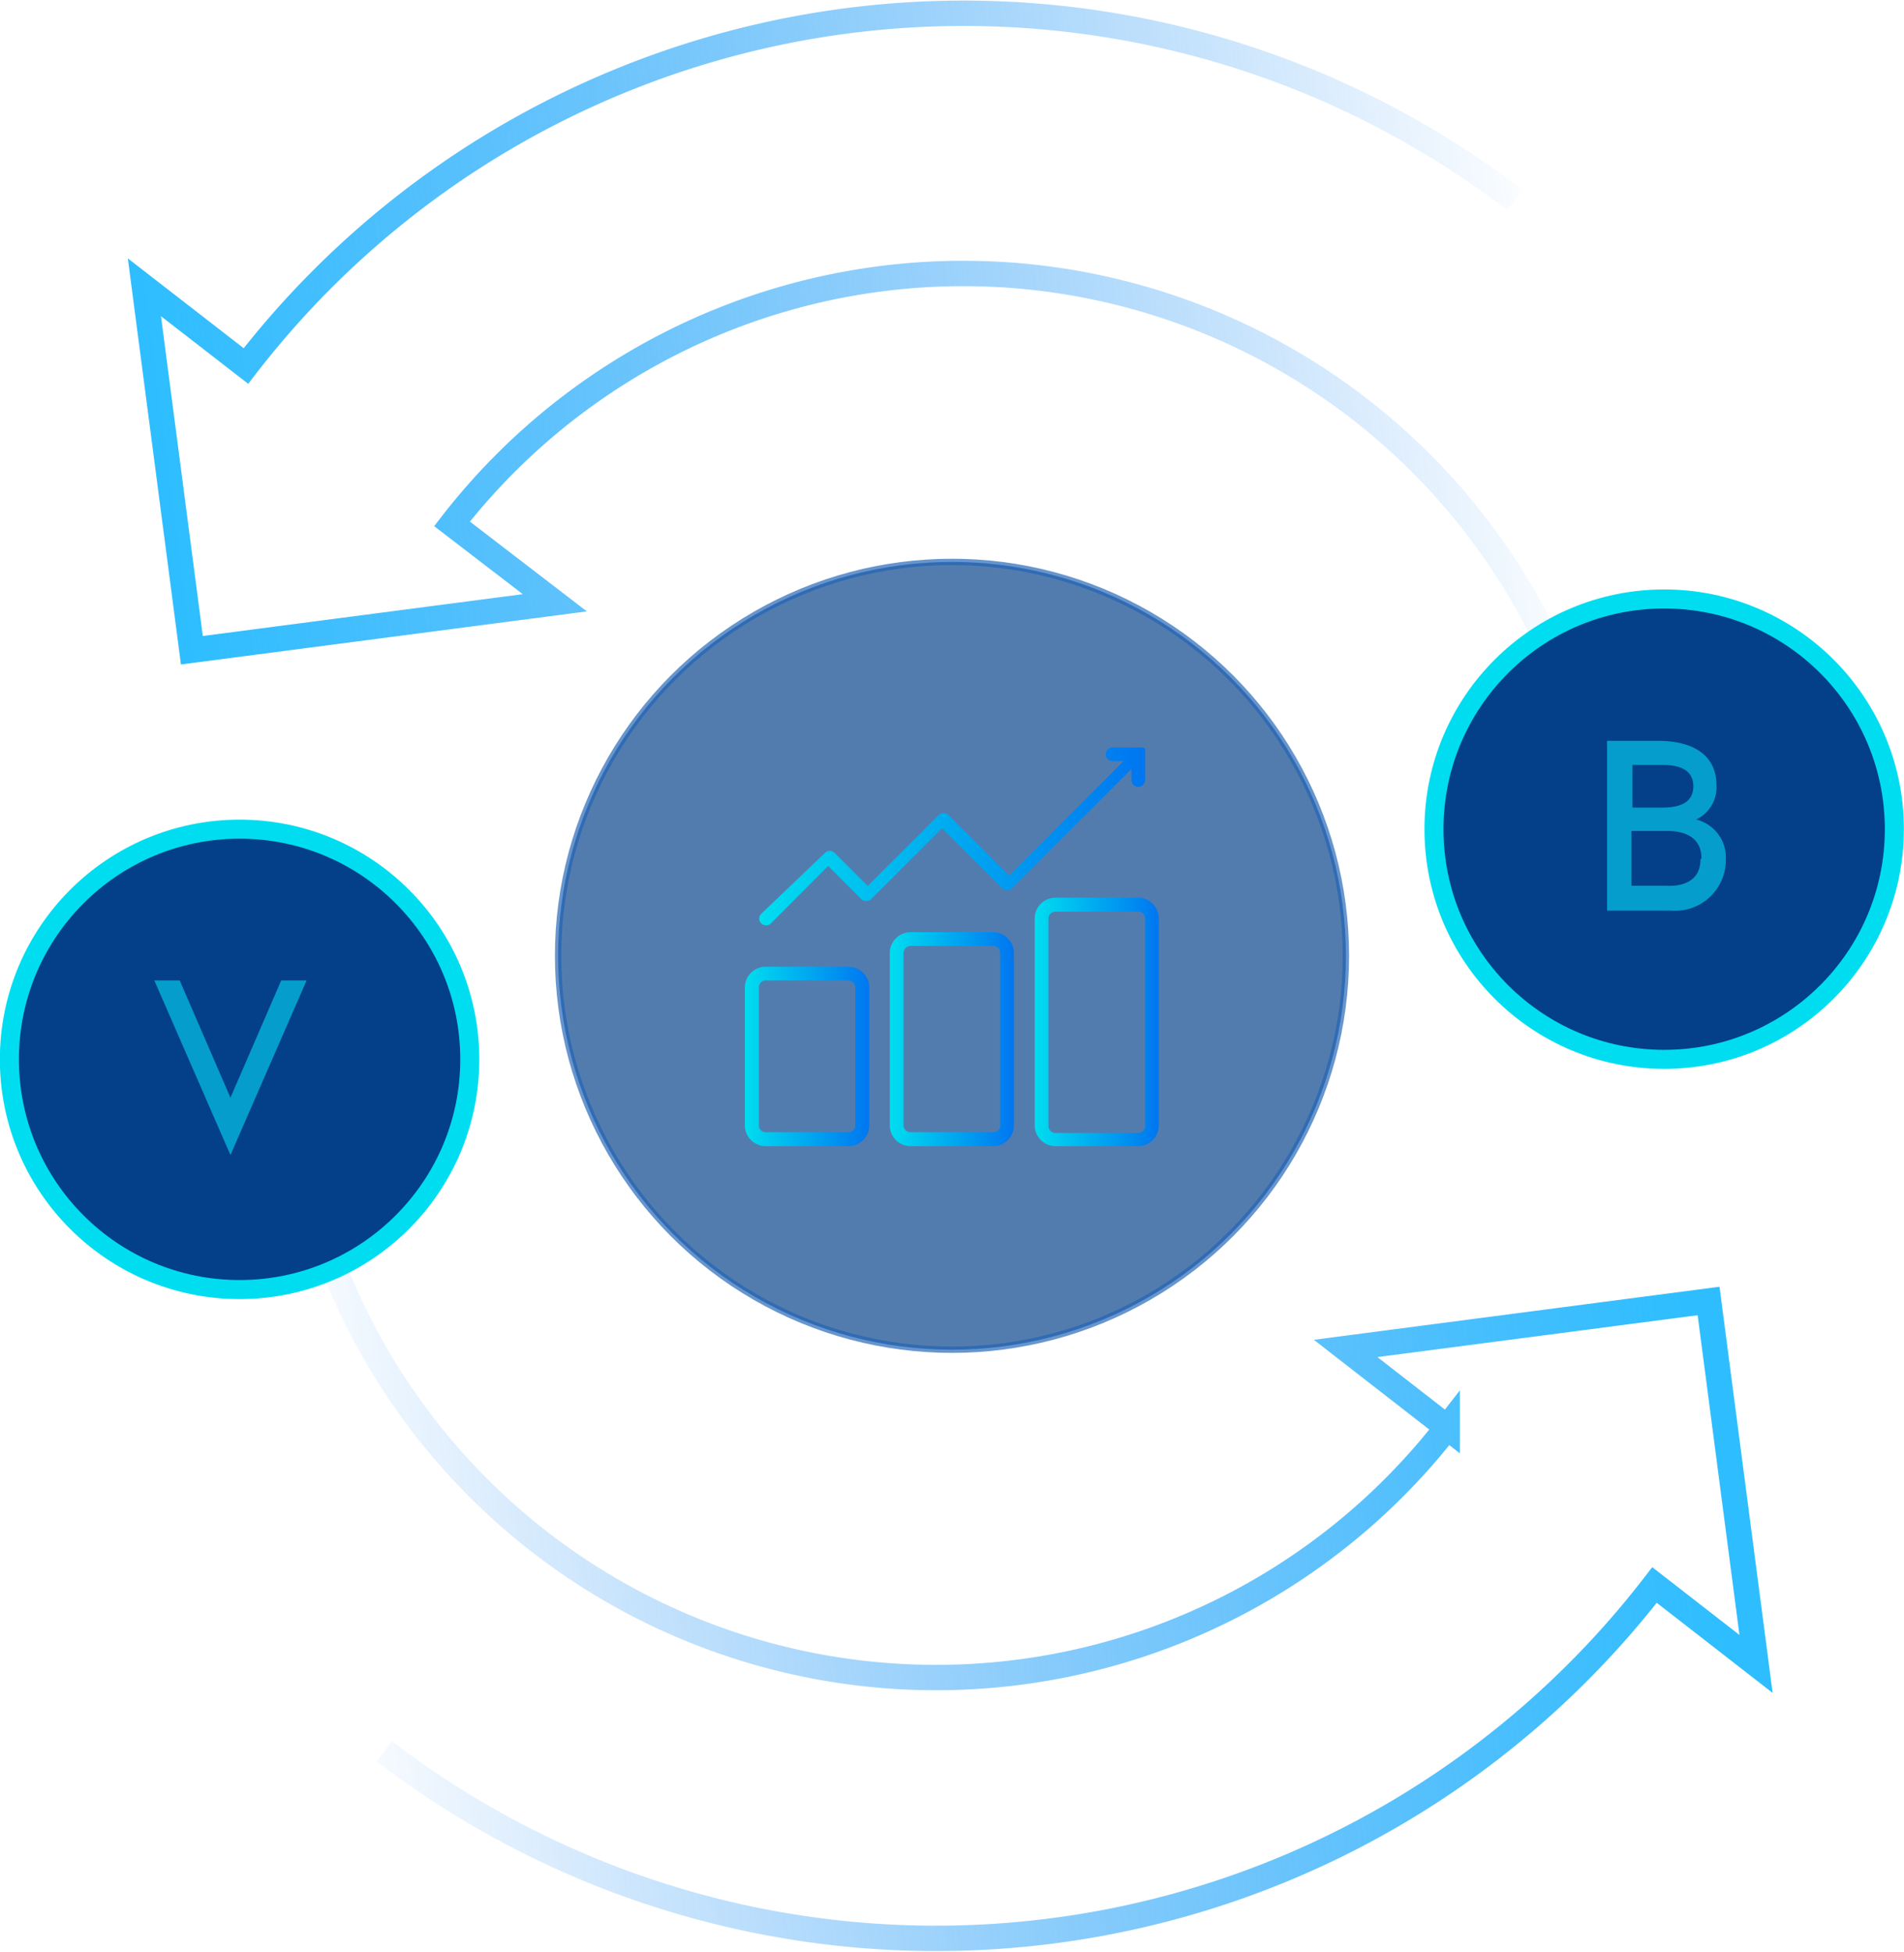 <svg xmlns="http://www.w3.org/2000/svg" xmlns:xlink="http://www.w3.org/1999/xlink" viewBox="0 0 75.02 76.9"><defs><style>.cls-1,.cls-2{fill:none;}.cls-1,.cls-2,.cls-3,.cls-4{stroke-miterlimit:10;}.cls-1{stroke:url(#linear-gradient);}.cls-2{stroke:url(#linear-gradient-2);}.cls-3,.cls-4{fill:#034089;}.cls-3{stroke:#00ddf0;stroke-width:0.75px;}.cls-4{stroke:#2165b7;stroke-width:0.25px;opacity:0.68;}.cls-5{fill:#059dcc;}.cls-6{fill:url(#linear-gradient-3);}.cls-7{fill:url(#linear-gradient-4);}.cls-8{fill:url(#linear-gradient-5);}.cls-9{fill:url(#linear-gradient-6);}</style><linearGradient id="linear-gradient" x1="485.75" y1="-160.67" x2="524.88" y2="-199.8" gradientTransform="matrix(-0.61, 0.79, 0.79, 0.61, 484.79, -272.33)" gradientUnits="userSpaceOnUse"><stop offset="0" stop-color="#0076f0" stop-opacity="0"/><stop offset="1" stop-color="#2ebeff"/></linearGradient><linearGradient id="linear-gradient-2" x1="305.16" y1="-531.29" x2="344.29" y2="-570.42" gradientTransform="matrix(0.61, -0.79, -0.79, -0.61, -593.74, -19.82)" xlink:href="#linear-gradient"/><linearGradient id="linear-gradient-3" x1="29.35" y1="41.62" x2="34.25" y2="41.62" gradientUnits="userSpaceOnUse"><stop offset="0" stop-color="#00ddf0"/><stop offset="1" stop-color="#0076f0"/></linearGradient><linearGradient id="linear-gradient-4" x1="40.77" y1="40.26" x2="45.66" y2="40.26" xlink:href="#linear-gradient-3"/><linearGradient id="linear-gradient-5" x1="35.06" y1="40.94" x2="39.95" y2="40.94" xlink:href="#linear-gradient-3"/><linearGradient id="linear-gradient-6" x1="29.89" y1="32.93" x2="45.12" y2="32.93" xlink:href="#linear-gradient-3"/></defs><title>Buy exchange</title><g id="Layer_2" data-name="Layer 2"><g id="Layer_1-2" data-name="Layer 1"><g id="spin"><path class="cls-1" d="M59.69,7.88a35.73,35.73,0,0,0-50,6.54l-4-3.1,1.87,14.3,14.3-1.87-4.05-3.11A25.5,25.5,0,0,1,63.23,32.9"/></g><g id="spin-2" data-name="spin"><path class="cls-2" d="M15.14,69a35.74,35.74,0,0,0,50.05-6.55l4,3.11-1.87-14.3-14.3,1.87,4,3.11A25.5,25.5,0,0,1,11.61,44"/></g><circle class="cls-3" cx="9.44" cy="41.74" r="9.07"/><circle class="cls-3" cx="65.57" cy="32.67" r="9.07"/><circle class="cls-4" cx="37.51" cy="37.66" r="15.52"/><path class="cls-5" d="M6.08,38.63h1l2,4.62,2-4.62h1l-3,6.88Z"/><path class="cls-5" d="M68,33.88a2,2,0,0,1-2.16,2H63.32V29.19h2c1.45,0,2.31.6,2.31,1.75a1.4,1.4,0,0,1-.8,1.35A1.54,1.54,0,0,1,68,33.88Zm-3.68-2.06h1.2c.76,0,1.2-.26,1.2-.84s-.44-.84-1.2-.84h-1.2Zm2.72,2c0-.74-.53-1.08-1.36-1.08H64.28v2.16h1.36C66.47,34.94,67,34.6,67,33.86Z"/><g id="surface1"><path class="cls-6" d="M33.43,38.09H30.17a.82.82,0,0,0-.82.82v5.43a.82.82,0,0,0,.82.82h3.26a.82.82,0,0,0,.82-.82V38.91A.82.82,0,0,0,33.43,38.09Zm.27,6.25a.27.27,0,0,1-.27.27H30.17a.27.27,0,0,1-.27-.27V38.91a.28.28,0,0,1,.27-.28h3.26a.28.28,0,0,1,.27.28Z"/><path class="cls-7" d="M44.85,35.37H41.59a.82.82,0,0,0-.82.82v8.15a.82.82,0,0,0,.82.82h3.26a.82.82,0,0,0,.81-.82V36.19A.82.82,0,0,0,44.85,35.37Zm.27,9a.27.27,0,0,1-.27.27H41.59a.28.28,0,0,1-.28-.27V36.19a.28.28,0,0,1,.28-.27h3.26a.27.27,0,0,1,.27.27Z"/><path class="cls-8" d="M39.14,36.73H35.88a.82.82,0,0,0-.82.82v6.79a.82.82,0,0,0,.82.82h3.26a.82.82,0,0,0,.81-.82V37.55A.82.82,0,0,0,39.14,36.73Zm.27,7.61a.27.27,0,0,1-.27.27H35.88a.28.28,0,0,1-.28-.27V37.55a.29.29,0,0,1,.28-.28h3.26a.28.28,0,0,1,.27.28Z"/><path class="cls-9" d="M39.49,35a.26.26,0,0,0,.38,0l4.71-4.7v.43a.27.27,0,0,0,.54,0V29.66a.29.29,0,0,0,0-.09v0l0-.06a.18.18,0,0,0-.09-.06h0l-.09,0h-1.1a.27.27,0,0,0,0,.54h.43l-4.51,4.51-2.39-2.39a.28.28,0,0,0-.38,0l-2.8,2.8-1.3-1.3a.27.27,0,0,0-.39,0L30,36a.27.27,0,0,0-.08.26.27.27,0,0,0,.2.19.26.26,0,0,0,.26-.07l2.25-2.26,1.31,1.31a.28.28,0,0,0,.38,0l2.8-2.8Z"/></g></g></g></svg>